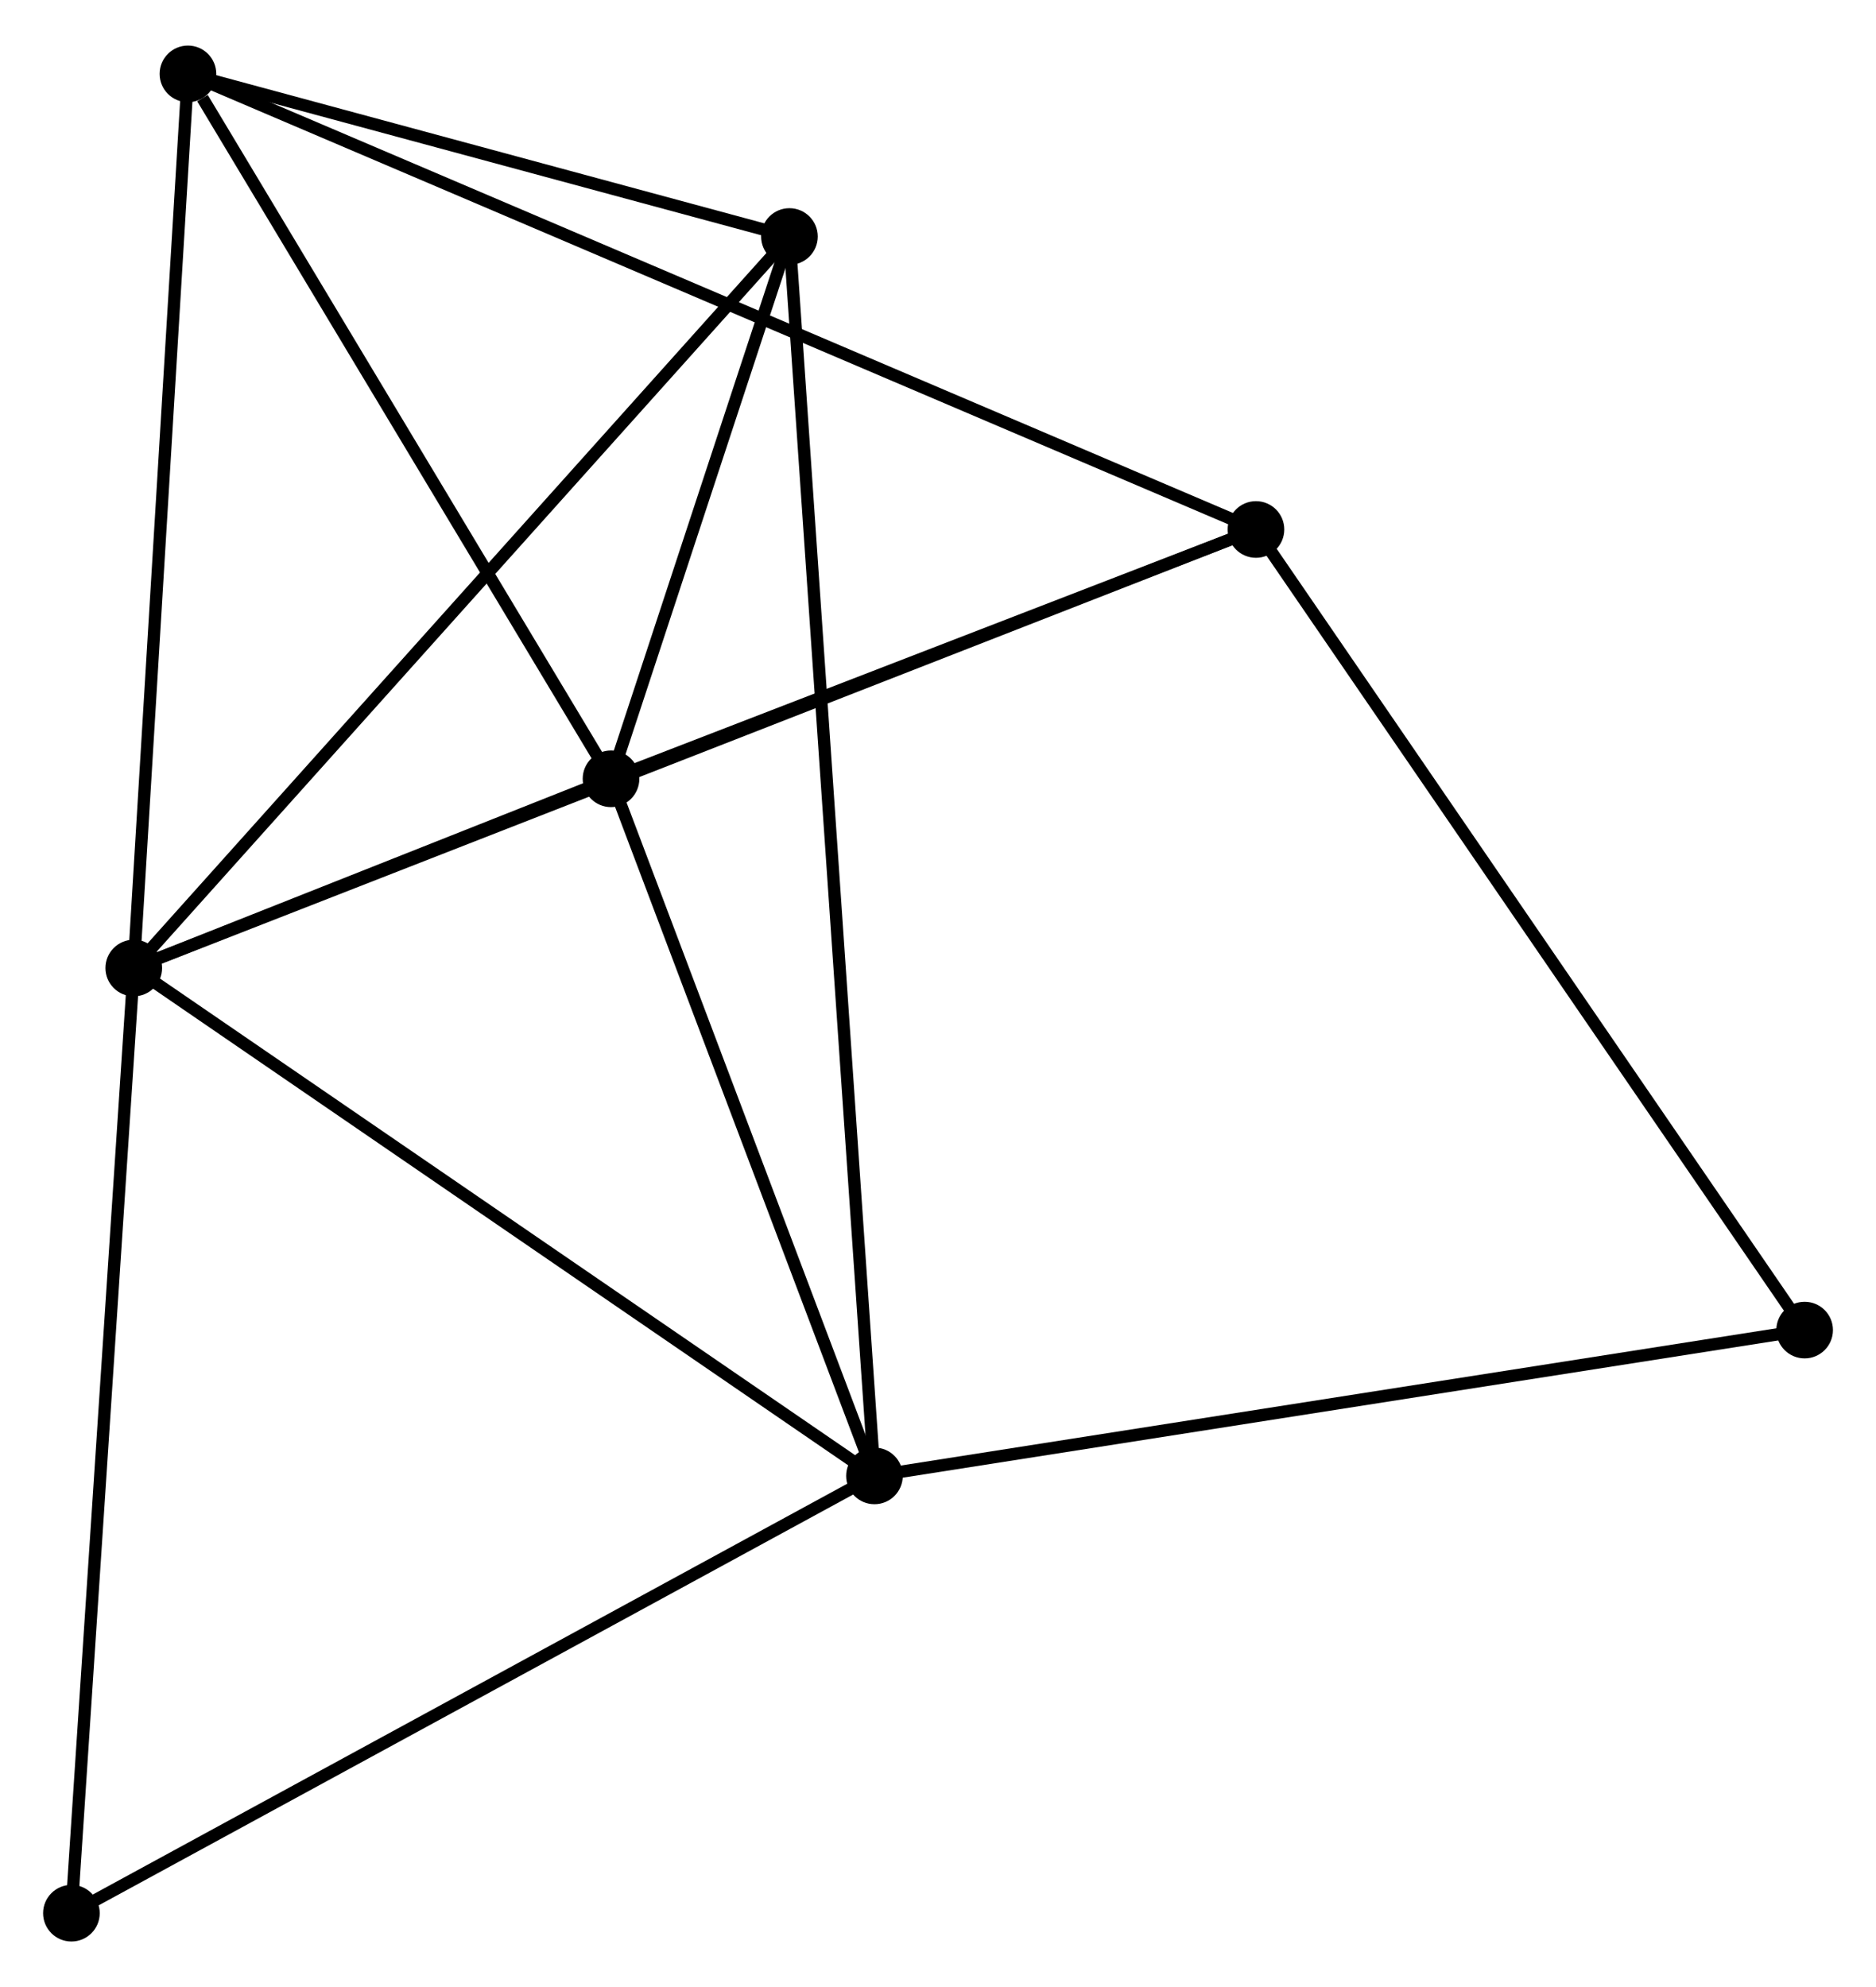 <?xml version="1.0" encoding="UTF-8" standalone="no"?>
<!DOCTYPE svg PUBLIC "-//W3C//DTD SVG 1.1//EN"
 "http://www.w3.org/Graphics/SVG/1.1/DTD/svg11.dtd">
<!-- Generated by graphviz version 2.36.0 (20140111.2315)
 -->
<!-- Title: %3 Pages: 1 -->
<svg width="152pt" height="161pt"
 viewBox="0.00 0.00 152.36 160.98" xmlns="http://www.w3.org/2000/svg" xmlns:xlink="http://www.w3.org/1999/xlink">
<g id="graph0" class="graph" transform="scale(1 1) rotate(0) translate(4 156.985)">
<title>%3</title>
<!-- 0 -->
<g id="node1" class="node"><title>0</title>
<ellipse fill="black" stroke="black" cx="6.863" cy="-78.566" rx="1.8" ry="1.8"/>
</g>
<!-- 1 -->
<g id="node2" class="node"><title>1</title>
<ellipse fill="black" stroke="black" cx="67.02" cy="-37.316" rx="1.8" ry="1.8"/>
</g>
<!-- 0&#45;&#45;1 -->
<g id="edge1" class="edge"><title>0&#45;&#45;1</title>
<path fill="none" stroke="black" d="M8.35,-77.546C16.601,-71.889 56.693,-44.398 65.364,-38.452"/>
</g>
<!-- 2 -->
<g id="node3" class="node"><title>2</title>
<ellipse fill="black" stroke="black" cx="45.624" cy="-93.933" rx="1.8" ry="1.8"/>
</g>
<!-- 0&#45;&#45;2 -->
<g id="edge2" class="edge"><title>0&#45;&#45;2</title>
<path fill="none" stroke="black" d="M8.947,-79.392C15.74,-82.085 37.181,-90.586 43.715,-93.177"/>
</g>
<!-- 3 -->
<g id="node4" class="node"><title>3</title>
<ellipse fill="black" stroke="black" cx="11.264" cy="-151.185" rx="1.8" ry="1.8"/>
</g>
<!-- 0&#45;&#45;3 -->
<g id="edge3" class="edge"><title>0&#45;&#45;3</title>
<path fill="none" stroke="black" d="M6.99,-80.661C7.633,-91.265 10.521,-138.921 11.145,-149.219"/>
</g>
<!-- 4 -->
<g id="node5" class="node"><title>4</title>
<ellipse fill="black" stroke="black" cx="60.114" cy="-137.977" rx="1.8" ry="1.8"/>
</g>
<!-- 0&#45;&#45;4 -->
<g id="edge4" class="edge"><title>0&#45;&#45;4</title>
<path fill="none" stroke="black" d="M8.179,-80.034C15.483,-88.182 50.972,-127.777 58.648,-136.341"/>
</g>
<!-- 5 -->
<g id="node6" class="node"><title>5</title>
<ellipse fill="black" stroke="black" cx="98.003" cy="-114.183" rx="1.8" ry="1.8"/>
</g>
<!-- 0&#45;&#45;5 -->
<g id="edge5" class="edge"><title>0&#45;&#45;5</title>
<path fill="none" stroke="black" d="M8.767,-79.31C20.628,-83.945 84.28,-108.82 96.11,-113.443"/>
</g>
<!-- 7 -->
<g id="node7" class="node"><title>7</title>
<ellipse fill="black" stroke="black" cx="1.8" cy="-1.8" rx="1.8" ry="1.8"/>
</g>
<!-- 0&#45;&#45;7 -->
<g id="edge6" class="edge"><title>0&#45;&#45;7</title>
<path fill="none" stroke="black" d="M6.738,-76.668C6.038,-66.047 2.61,-14.078 1.921,-3.631"/>
</g>
<!-- 1&#45;&#45;2 -->
<g id="edge7" class="edge"><title>1&#45;&#45;2</title>
<path fill="none" stroke="black" d="M66.308,-39.2C63.06,-47.796 49.66,-83.254 46.361,-91.984"/>
</g>
<!-- 1&#45;&#45;4 -->
<g id="edge8" class="edge"><title>1&#45;&#45;4</title>
<path fill="none" stroke="black" d="M66.876,-39.419C65.977,-52.519 61.154,-122.82 60.257,-135.886"/>
</g>
<!-- 1&#45;&#45;7 -->
<g id="edge10" class="edge"><title>1&#45;&#45;7</title>
<path fill="none" stroke="black" d="M65.408,-36.438C56.463,-31.567 12.997,-7.897 3.595,-2.778"/>
</g>
<!-- 6 -->
<g id="node8" class="node"><title>6</title>
<ellipse fill="black" stroke="black" cx="142.564" cy="-49.159" rx="1.8" ry="1.8"/>
</g>
<!-- 1&#45;&#45;6 -->
<g id="edge9" class="edge"><title>1&#45;&#45;6</title>
<path fill="none" stroke="black" d="M68.888,-37.609C79.34,-39.247 130.482,-47.265 140.762,-48.877"/>
</g>
<!-- 2&#45;&#45;3 -->
<g id="edge11" class="edge"><title>2&#45;&#45;3</title>
<path fill="none" stroke="black" d="M44.481,-95.838C39.264,-104.53 17.745,-140.386 12.447,-149.214"/>
</g>
<!-- 2&#45;&#45;4 -->
<g id="edge12" class="edge"><title>2&#45;&#45;4</title>
<path fill="none" stroke="black" d="M46.247,-95.826C48.63,-103.071 57.158,-128.993 59.51,-136.14"/>
</g>
<!-- 2&#45;&#45;5 -->
<g id="edge13" class="edge"><title>2&#45;&#45;5</title>
<path fill="none" stroke="black" d="M47.367,-94.607C55.32,-97.682 88.124,-110.364 96.2,-113.486"/>
</g>
<!-- 3&#45;&#45;4 -->
<g id="edge14" class="edge"><title>3&#45;&#45;4</title>
<path fill="none" stroke="black" d="M13.363,-150.617C21.398,-148.445 50.15,-140.671 58.077,-138.527"/>
</g>
<!-- 3&#45;&#45;5 -->
<g id="edge15" class="edge"><title>3&#45;&#45;5</title>
<path fill="none" stroke="black" d="M13.076,-150.412C24.364,-145.597 84.942,-119.755 96.202,-114.952"/>
</g>
<!-- 5&#45;&#45;6 -->
<g id="edge16" class="edge"><title>5&#45;&#45;6</title>
<path fill="none" stroke="black" d="M99.105,-112.576C105.216,-103.658 134.914,-60.322 141.338,-50.949"/>
</g>
</g>
</svg>
